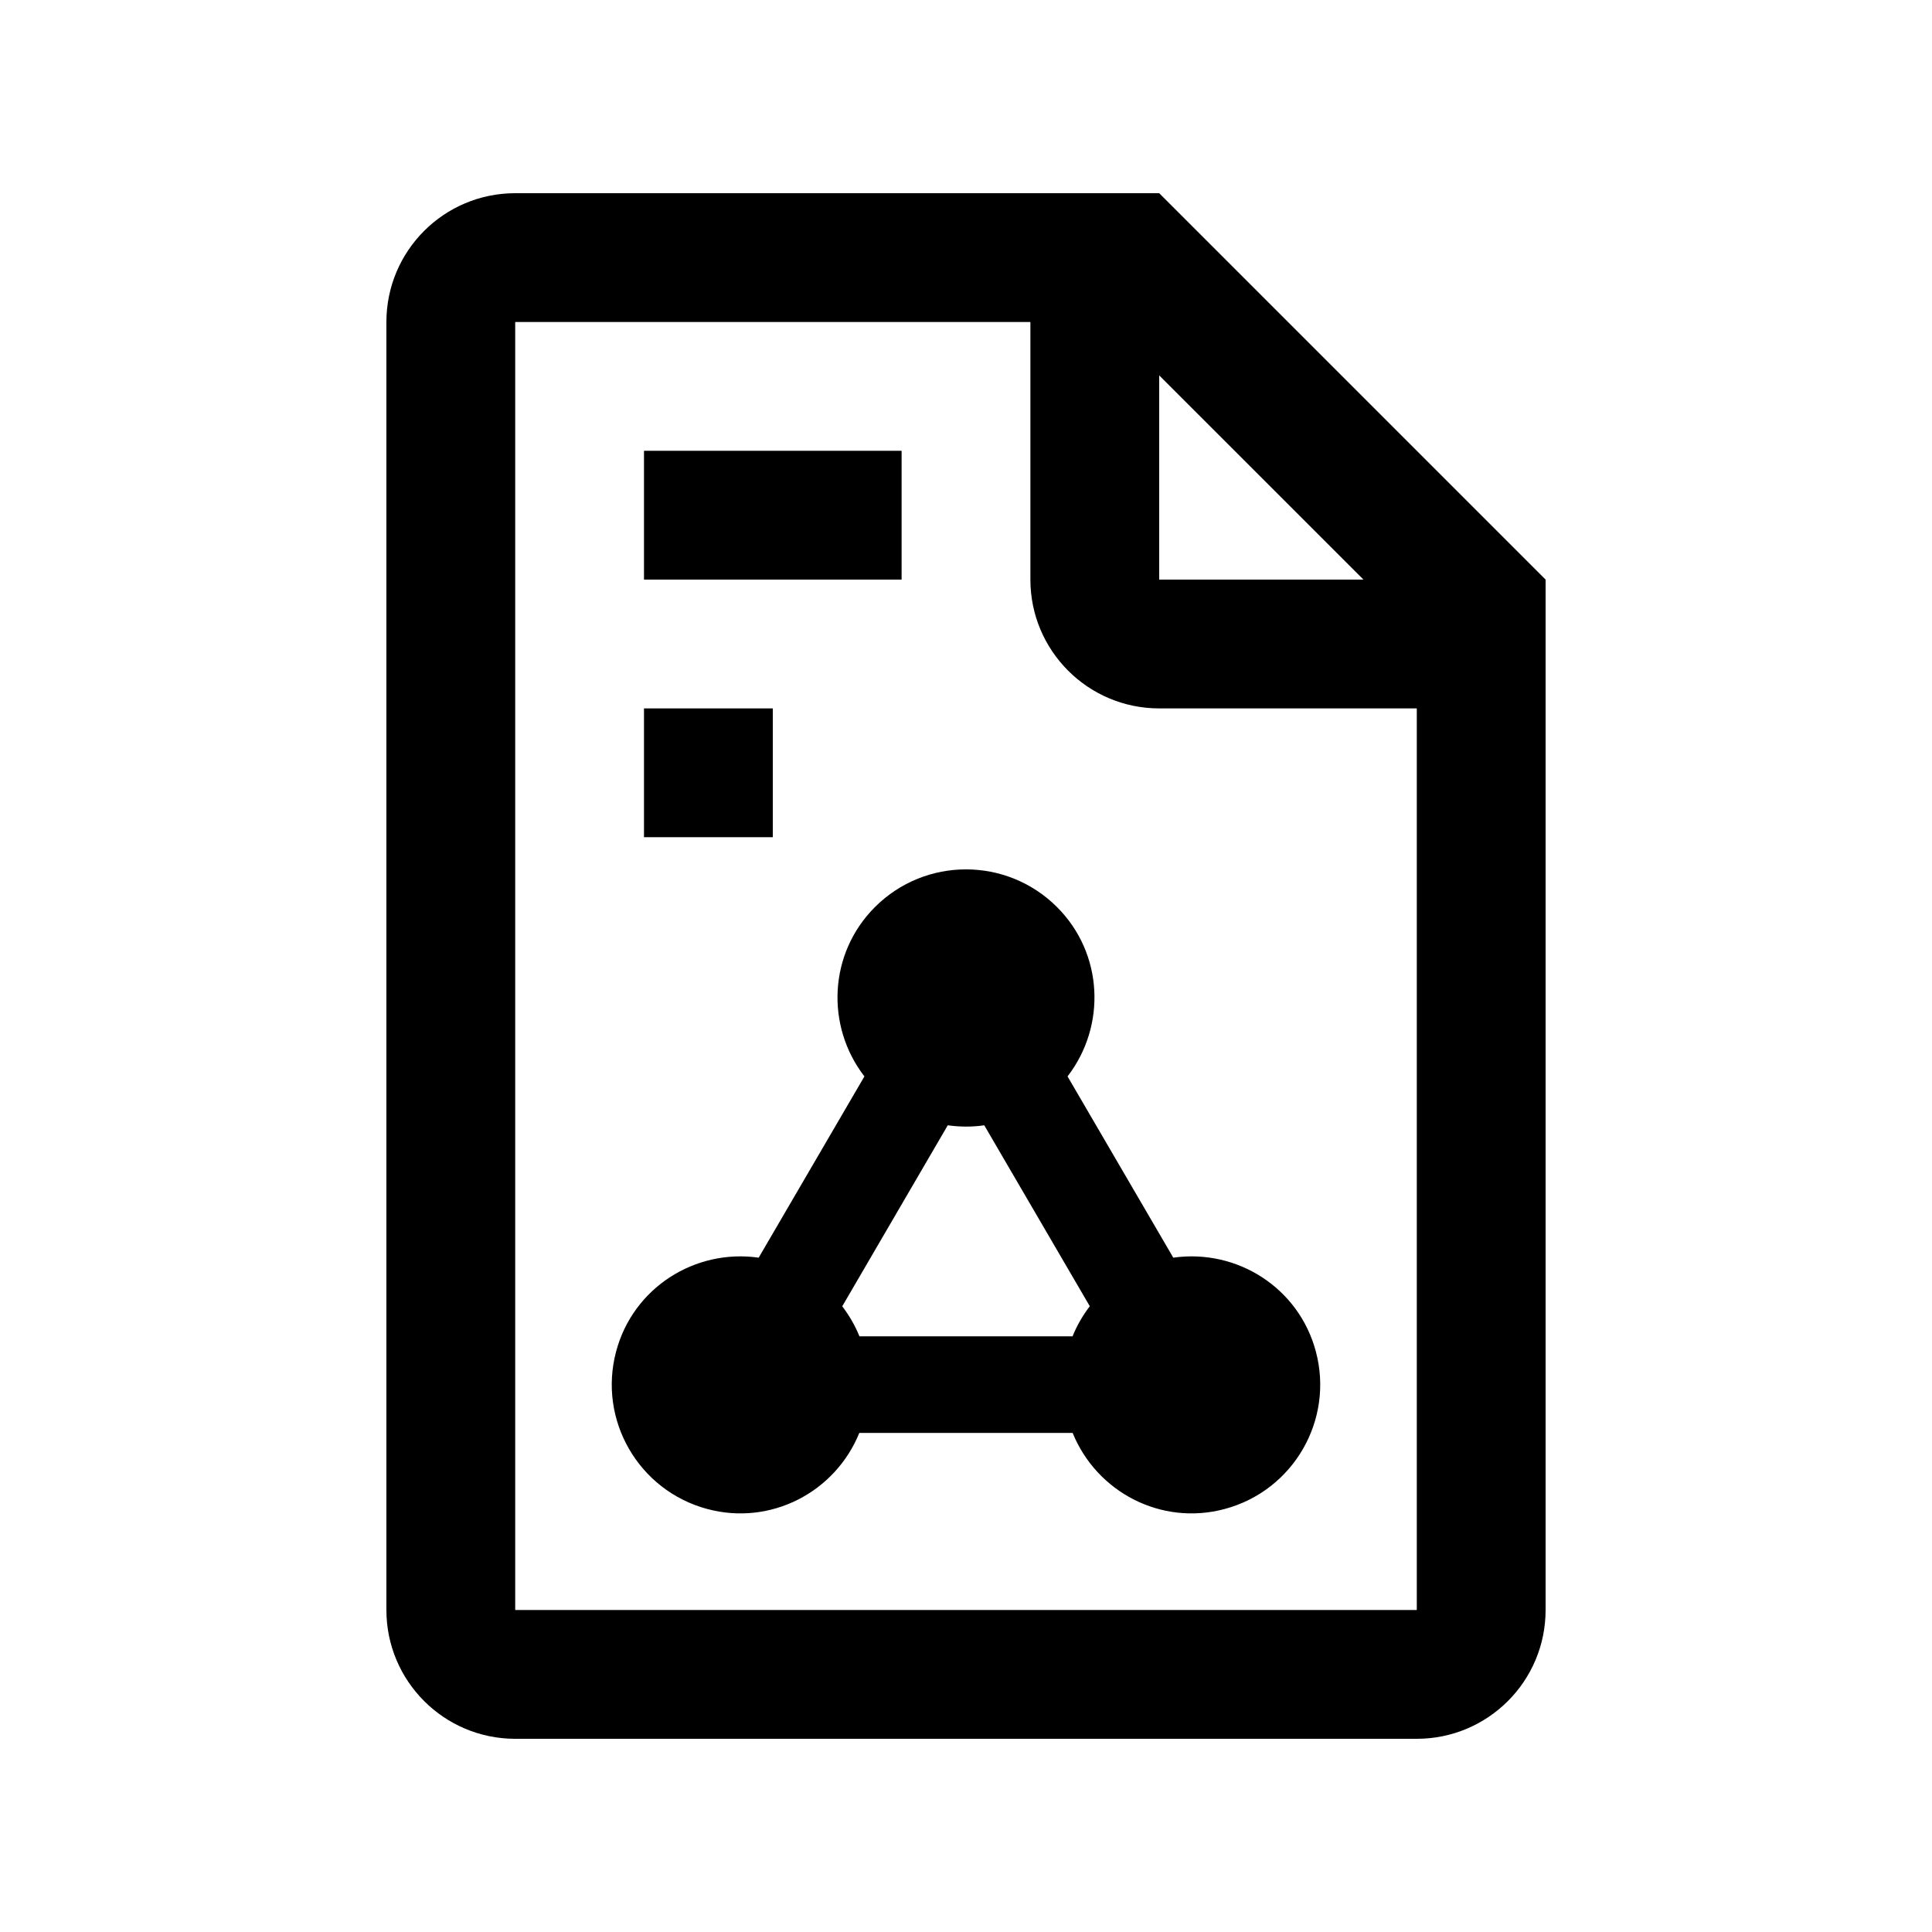 <?xml version="1.0" encoding="utf-8"?>
<!-- Generator: Adobe Illustrator 16.0.0, SVG Export Plug-In . SVG Version: 6.00 Build 0)  -->
<!DOCTYPE svg PUBLIC "-//W3C//DTD SVG 1.0//EN" "http://www.w3.org/TR/2001/REC-SVG-20010904/DTD/svg10.dtd">
<svg version="1.0" id="Layer_1" xmlns="http://www.w3.org/2000/svg" xmlns:xlink="http://www.w3.org/1999/xlink" x="0px" y="0px"
	 width="100px" height="100px" viewBox="0 0 100 100" enable-background="new 0 0 100 100" xml:space="preserve">
<path d="M60,10H26.667C22.985,10,20,12.982,20,16.667v66.667C20,87.012,22.985,90,26.667,90h46.666C77.012,90,80,87.019,80,83.333
	V30L60,10z M60,19.43L70.573,30H60V19.43z M73.333,83.333H26.667V16.667h26.666V30c0,3.679,2.985,6.667,6.667,6.667h13.333V83.333z"
	/>
<path d="M68.105,69.941c-0.882-3.294-4.085-5.313-7.376-4.844l-5.473-9.382c2.016-2.617,1.853-6.367-0.543-8.763
	c-2.604-2.604-6.826-2.604-9.428,0c-2.396,2.396-2.559,6.152-0.543,8.763l-5.473,9.382c-3.294-0.469-6.494,1.55-7.376,4.844
	c-0.954,3.555,1.159,7.21,4.714,8.164c3.284,0.882,6.624-0.866,7.871-3.938h11.041c1.25,3.072,4.59,4.82,7.871,3.938
	C66.95,77.151,69.06,73.496,68.105,69.941z M43.594,67.614l5.462-9.369c0.625,0.088,1.264,0.092,1.889,0l5.462,9.365
	c-0.364,0.479-0.667,1-0.892,1.557H44.485C44.258,68.61,43.958,68.089,43.594,67.614z"/>
<rect x="33.333" y="23.333" width="13.334" height="6.667"/>
<rect x="33.333" y="36.667" width="6.667" height="6.666"/>
</svg>
